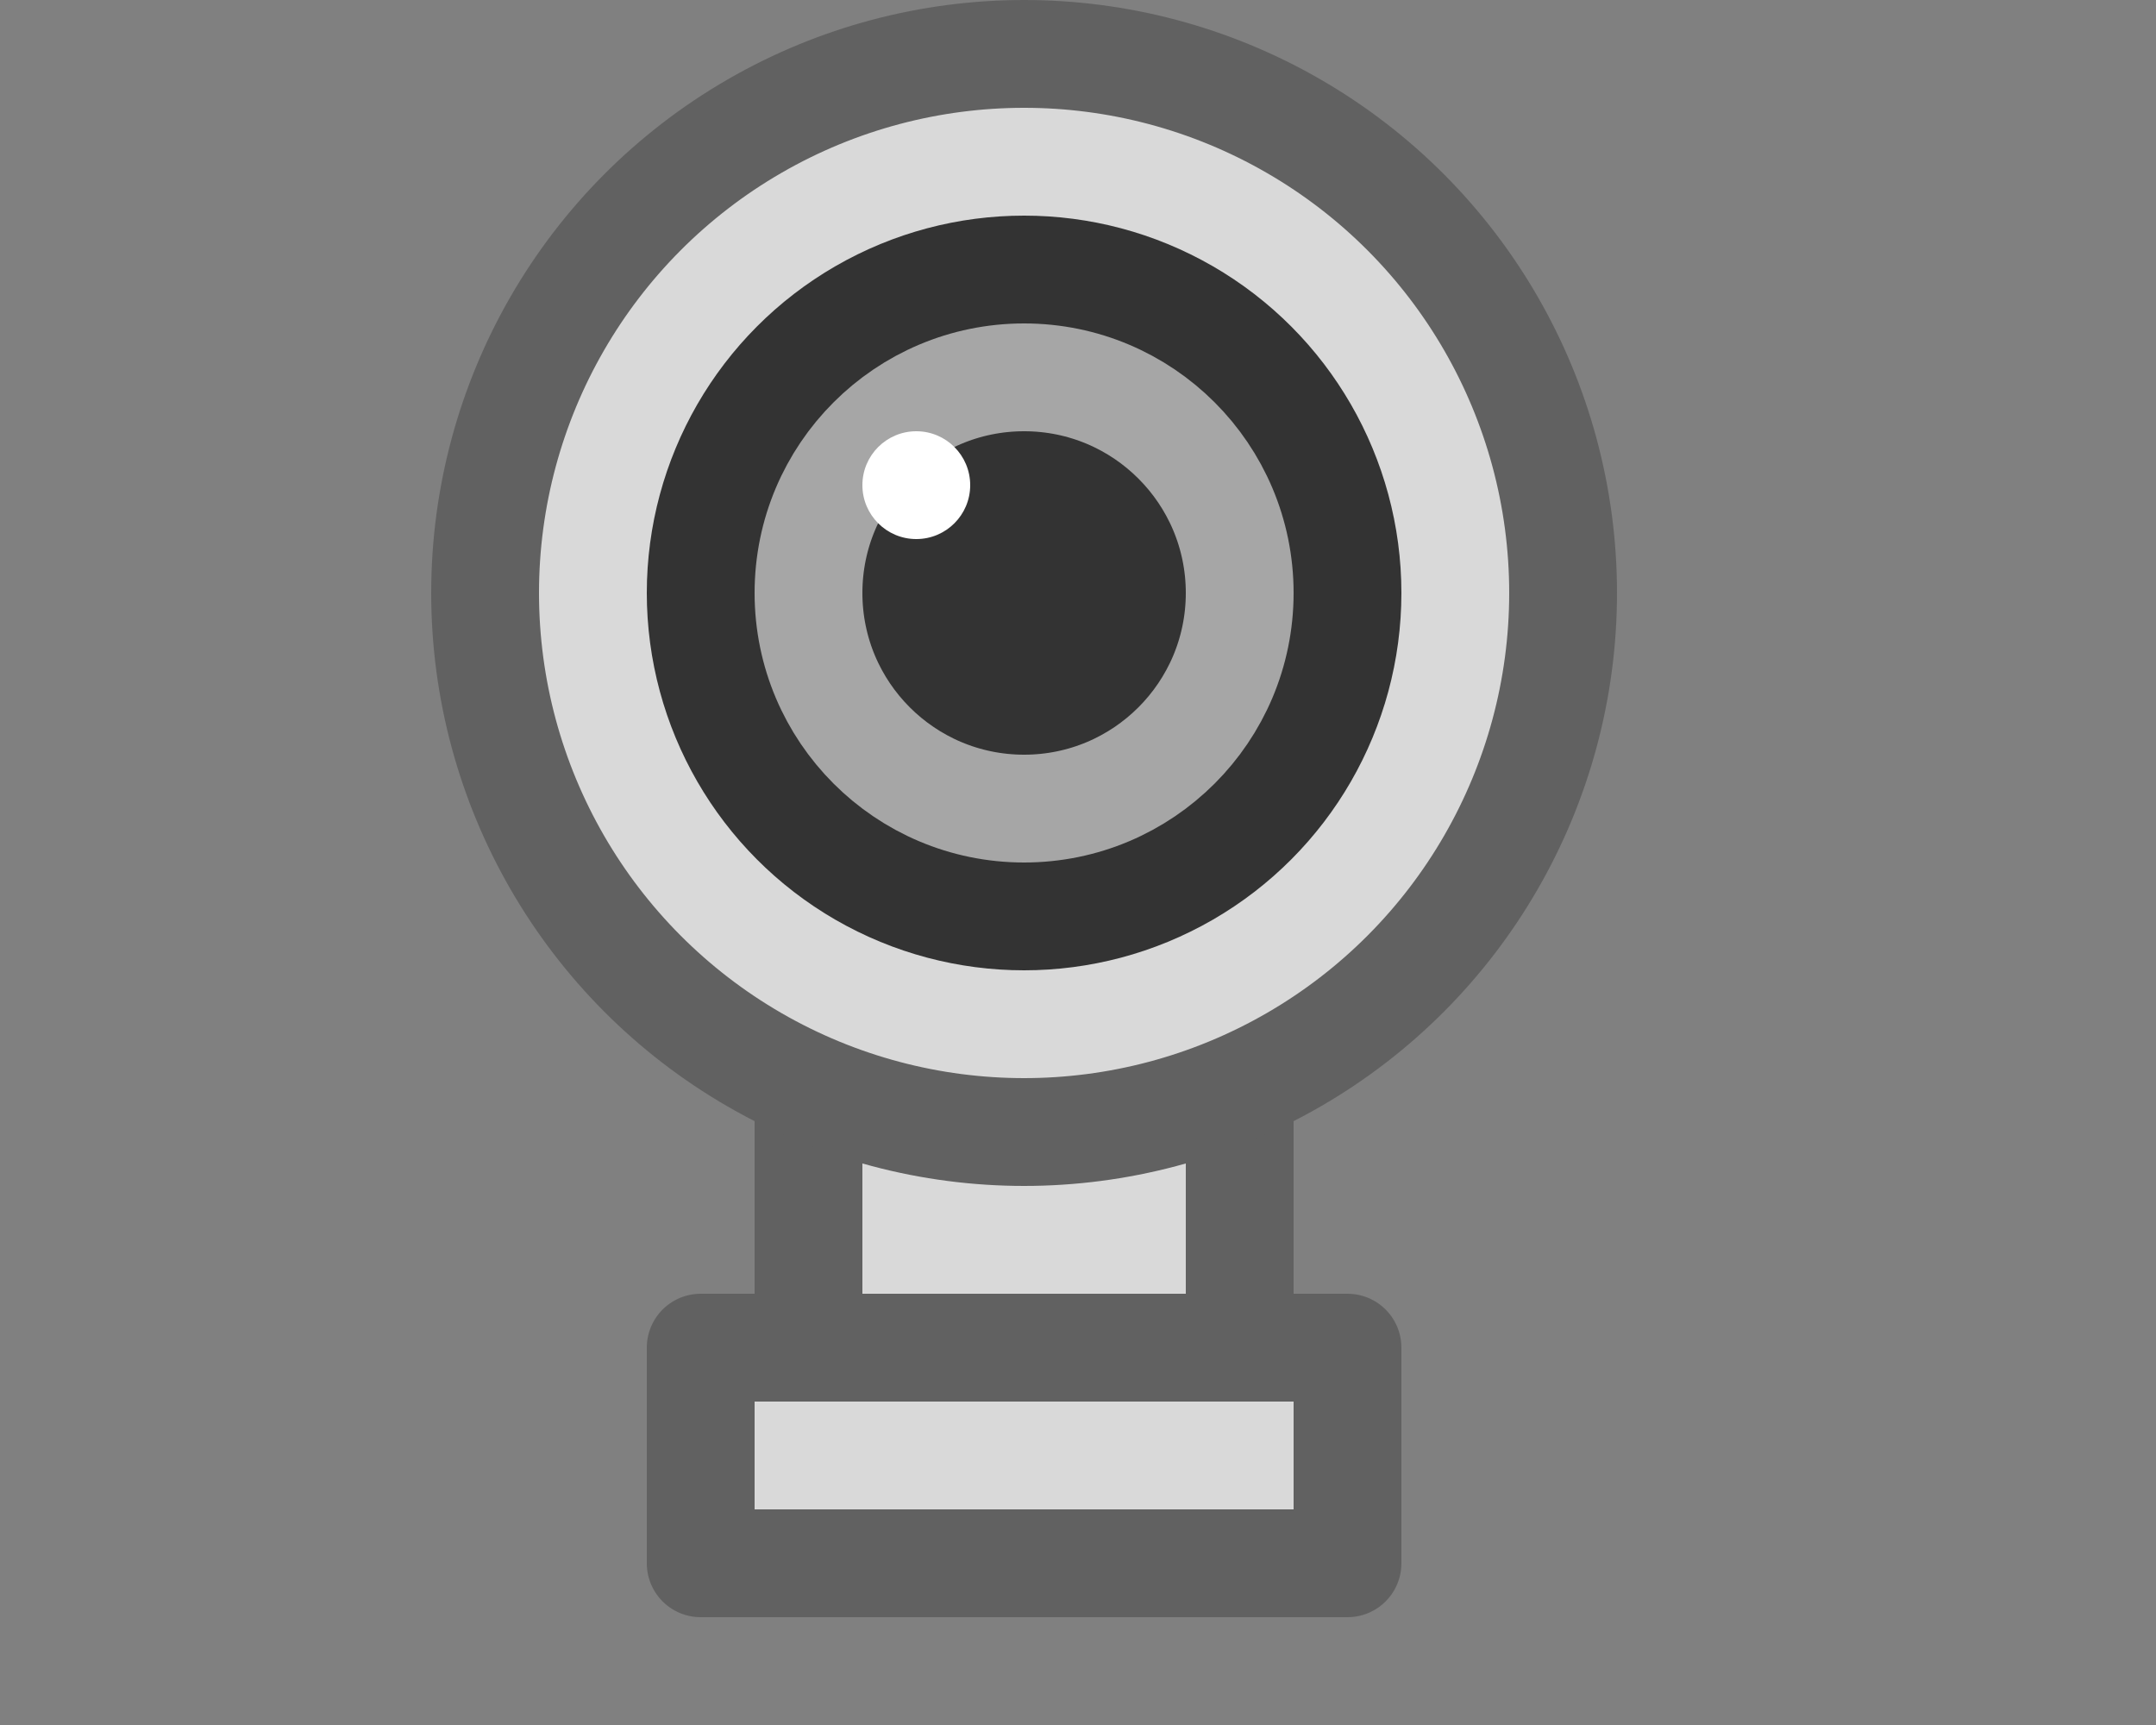 <svg width="20" height="16" viewBox="0 0 20 16" fill="none" xmlns="http://www.w3.org/2000/svg">
<rect x="0" y="0" width="20" height="16" fill="#808080" stroke="none"/>
<path d="M7.5 9.5H11.5V12.5H7.5V9.5Z" fill="#D9D9D9" stroke="#616161"/>
<rect x="6.5" y="12.5" width="6" height="2" fill="#D9D9D9" stroke="#616161" stroke-linejoin="round"/>
<circle cx="9.5" cy="5.5" r="5" fill="#D9D9D9" stroke="#616161"/>
<circle cx="9.5" cy="5.5" r="3.5" fill="#333333"/>
<circle cx="9.5" cy="5.5" r="2" fill="#333333" stroke="#A6A6A6"/>
<circle cx="8.5" cy="4.5" r="0.5" fill="#FFFFFF"/>
</svg>
